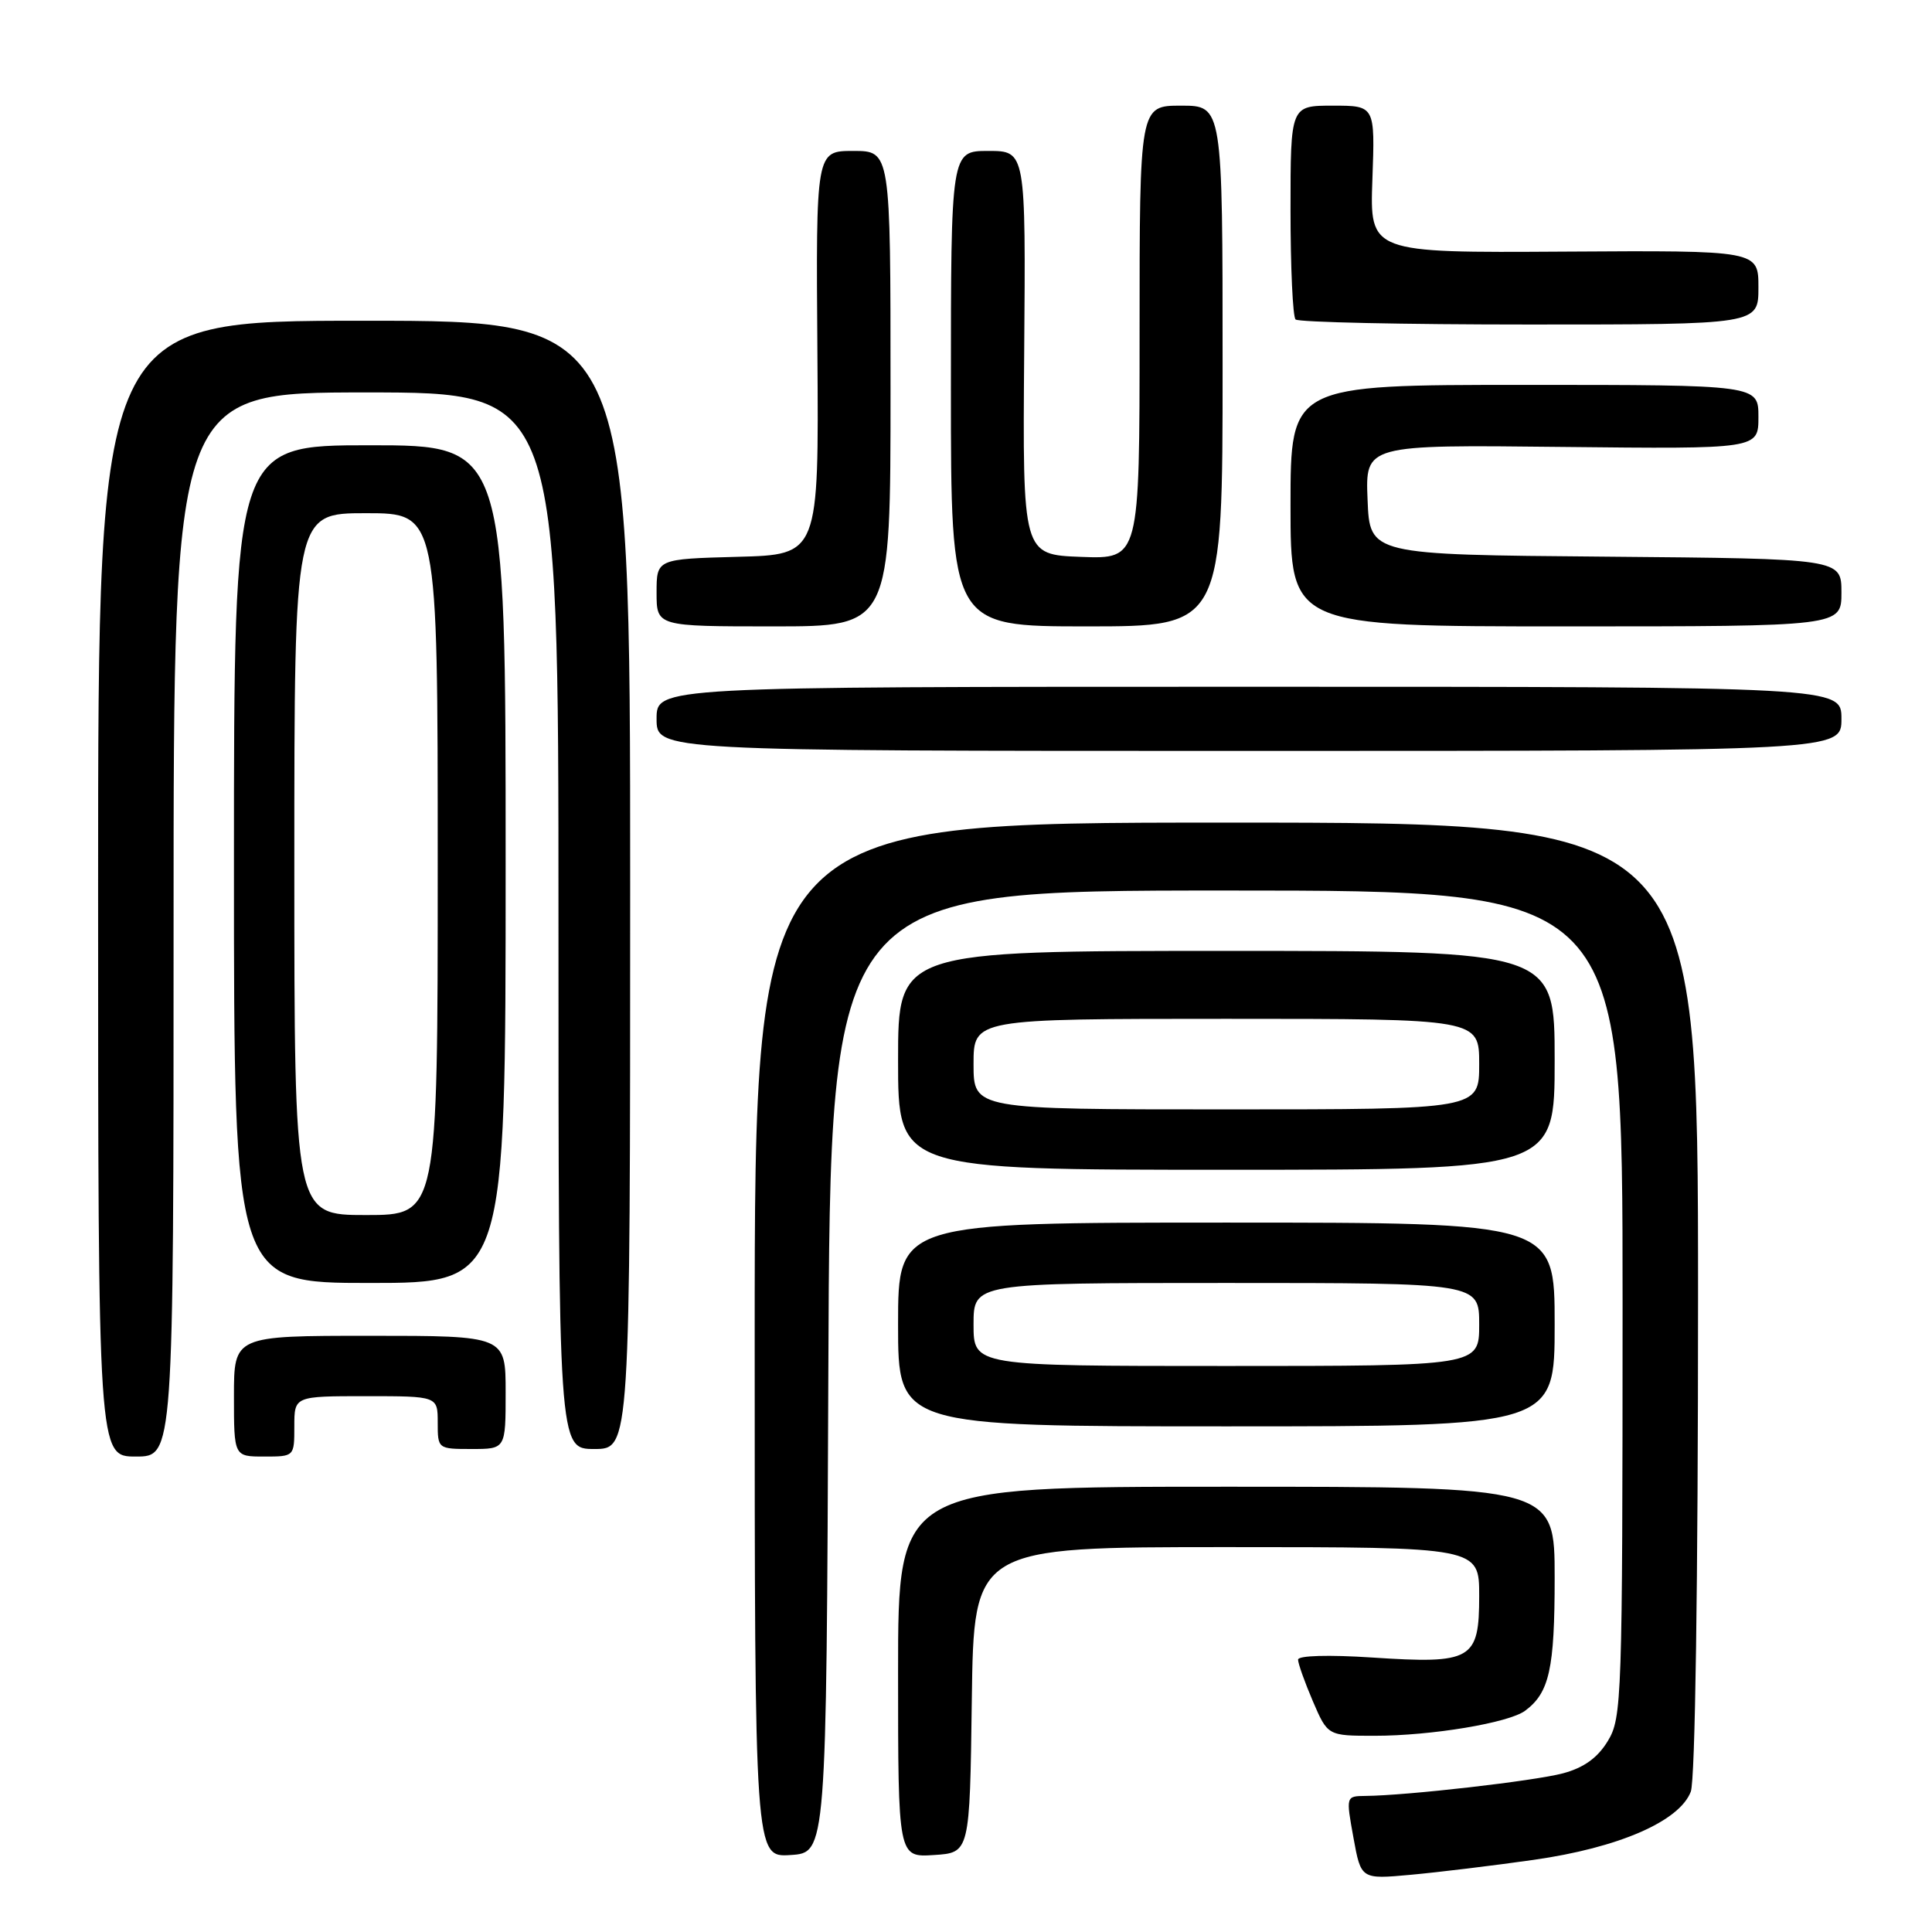 <?xml version="1.0" encoding="UTF-8" standalone="no"?>
<!DOCTYPE svg PUBLIC "-//W3C//DTD SVG 1.1//EN" "http://www.w3.org/Graphics/SVG/1.1/DTD/svg11.dtd" >
<svg xmlns="http://www.w3.org/2000/svg" xmlns:xlink="http://www.w3.org/1999/xlink" version="1.1" viewBox="0 0 256 256">
 <g >
 <path fill="currentColor"
d=" M 203.22 246.44 C 214.47 244.84 222.54 241.34 224.04 237.40 C 224.62 235.88 225.00 209.79 225.00 171.93 C 225.00 109.00 225.00 109.00 162.50 109.00 C 100.00 109.00 100.00 109.00 100.00 177.55 C 100.00 246.11 100.00 246.11 104.75 245.80 C 109.50 245.50 109.50 245.50 109.76 181.75 C 110.01 118.00 110.01 118.00 162.51 118.00 C 215.00 118.00 215.00 118.00 215.00 172.75 C 214.99 225.27 214.91 227.63 213.04 230.70 C 211.69 232.92 209.87 234.23 207.12 234.97 C 203.36 235.98 186.47 237.92 180.92 237.97 C 178.34 238.00 178.34 238.00 179.34 243.51 C 180.34 249.02 180.34 249.02 186.92 248.42 C 190.54 248.09 197.88 247.20 203.22 246.44 Z  M 128.77 225.25 C 129.04 205.00 129.04 205.00 162.52 205.00 C 196.00 205.00 196.00 205.00 196.00 211.46 C 196.00 219.96 195.06 220.50 181.81 219.63 C 176.02 219.25 172.00 219.37 172.00 219.91 C 172.00 220.42 172.88 222.90 173.96 225.42 C 175.93 230.00 175.93 230.00 182.13 230.00 C 189.67 230.00 199.92 228.29 202.09 226.68 C 205.30 224.29 206.00 221.14 206.00 209.07 C 206.00 197.00 206.00 197.00 162.50 197.00 C 119.00 197.00 119.00 197.00 119.00 221.55 C 119.00 246.11 119.00 246.11 123.75 245.80 C 128.50 245.50 128.50 245.50 128.77 225.25 Z  M 23.00 122.50 C 23.00 52.00 23.00 52.00 48.50 52.00 C 74.00 52.00 74.00 52.00 74.00 122.00 C 74.00 192.00 74.00 192.00 78.75 192.00 C 83.50 192.00 83.50 192.00 83.50 117.25 C 83.50 42.50 83.50 42.50 48.25 42.50 C 13.00 42.50 13.00 42.50 13.00 117.75 C 13.00 193.00 13.00 193.00 18.00 193.00 C 23.00 193.00 23.00 193.00 23.00 122.50 Z  M 39.00 189.00 C 39.00 185.00 39.00 185.00 48.50 185.00 C 58.00 185.00 58.00 185.00 58.00 188.50 C 58.00 191.98 58.02 192.00 62.50 192.00 C 67.00 192.00 67.00 192.00 67.00 184.50 C 67.00 177.00 67.00 177.00 49.00 177.00 C 31.00 177.00 31.00 177.00 31.00 185.00 C 31.00 193.00 31.00 193.00 35.00 193.00 C 39.00 193.00 39.00 193.00 39.00 189.00 Z  M 206.00 175.50 C 206.00 162.00 206.00 162.00 162.50 162.00 C 119.00 162.00 119.00 162.00 119.00 175.50 C 119.00 189.00 119.00 189.00 162.50 189.00 C 206.00 189.00 206.00 189.00 206.00 175.50 Z  M 67.00 114.50 C 67.00 59.00 67.00 59.00 49.00 59.00 C 31.00 59.00 31.00 59.00 31.00 114.50 C 31.00 170.00 31.00 170.00 49.00 170.00 C 67.00 170.00 67.00 170.00 67.00 114.50 Z  M 206.00 140.50 C 206.00 126.00 206.00 126.00 162.50 126.00 C 119.00 126.00 119.00 126.00 119.00 140.50 C 119.00 155.00 119.00 155.00 162.50 155.00 C 206.00 155.00 206.00 155.00 206.00 140.50 Z  M 244.00 95.25 C 244.00 91.00 244.00 91.00 165.50 91.00 C 87.00 91.00 87.00 91.00 87.00 95.25 C 87.00 99.50 87.00 99.50 165.50 99.50 C 244.00 99.50 244.00 99.50 244.00 95.25 Z  M 118.00 51.50 C 118.00 20.00 118.00 20.00 113.06 20.00 C 108.11 20.00 108.11 20.00 108.31 46.75 C 108.50 73.50 108.50 73.50 97.75 73.78 C 87.00 74.07 87.00 74.07 87.00 78.53 C 87.00 83.00 87.00 83.00 102.50 83.00 C 118.00 83.00 118.00 83.00 118.00 51.50 Z  M 162.00 48.50 C 162.00 14.00 162.00 14.00 156.50 14.00 C 151.00 14.00 151.00 14.00 151.00 44.04 C 151.00 74.08 151.00 74.08 143.25 73.79 C 135.50 73.50 135.50 73.50 135.71 46.75 C 135.92 20.00 135.92 20.00 130.96 20.00 C 126.00 20.00 126.00 20.00 126.00 51.50 C 126.00 83.00 126.00 83.00 144.00 83.00 C 162.00 83.00 162.00 83.00 162.00 48.50 Z  M 244.00 78.51 C 244.00 74.03 244.00 74.03 212.75 73.76 C 181.50 73.50 181.50 73.50 181.21 66.22 C 180.91 58.93 180.91 58.93 206.96 59.22 C 233.00 59.50 233.00 59.50 233.00 55.25 C 233.00 51.00 233.00 51.00 202.00 51.00 C 171.00 51.00 171.00 51.00 171.00 67.00 C 171.00 83.00 171.00 83.00 207.50 83.00 C 244.00 83.00 244.00 83.00 244.00 78.51 Z  M 233.00 38.09 C 233.00 33.18 233.00 33.18 207.25 33.34 C 181.50 33.50 181.50 33.50 181.85 23.75 C 182.20 14.00 182.20 14.00 176.60 14.00 C 171.00 14.00 171.00 14.00 171.00 27.83 C 171.00 35.44 171.30 41.97 171.67 42.33 C 172.03 42.70 185.98 43.00 202.67 43.00 C 233.00 43.00 233.00 43.00 233.00 38.09 Z  M 129.00 175.50 C 129.00 170.00 129.00 170.00 162.50 170.00 C 196.00 170.00 196.00 170.00 196.00 175.50 C 196.00 181.00 196.00 181.00 162.50 181.00 C 129.00 181.00 129.00 181.00 129.00 175.50 Z  M 39.00 114.50 C 39.00 68.00 39.00 68.00 48.50 68.00 C 58.00 68.00 58.00 68.00 58.00 114.50 C 58.00 161.00 58.00 161.00 48.50 161.00 C 39.00 161.00 39.00 161.00 39.00 114.50 Z  M 129.00 141.00 C 129.00 135.00 129.00 135.00 162.50 135.00 C 196.00 135.00 196.00 135.00 196.00 141.00 C 196.00 147.00 196.00 147.00 162.50 147.00 C 129.00 147.00 129.00 147.00 129.00 141.00 Z "/>
</g>
</svg>